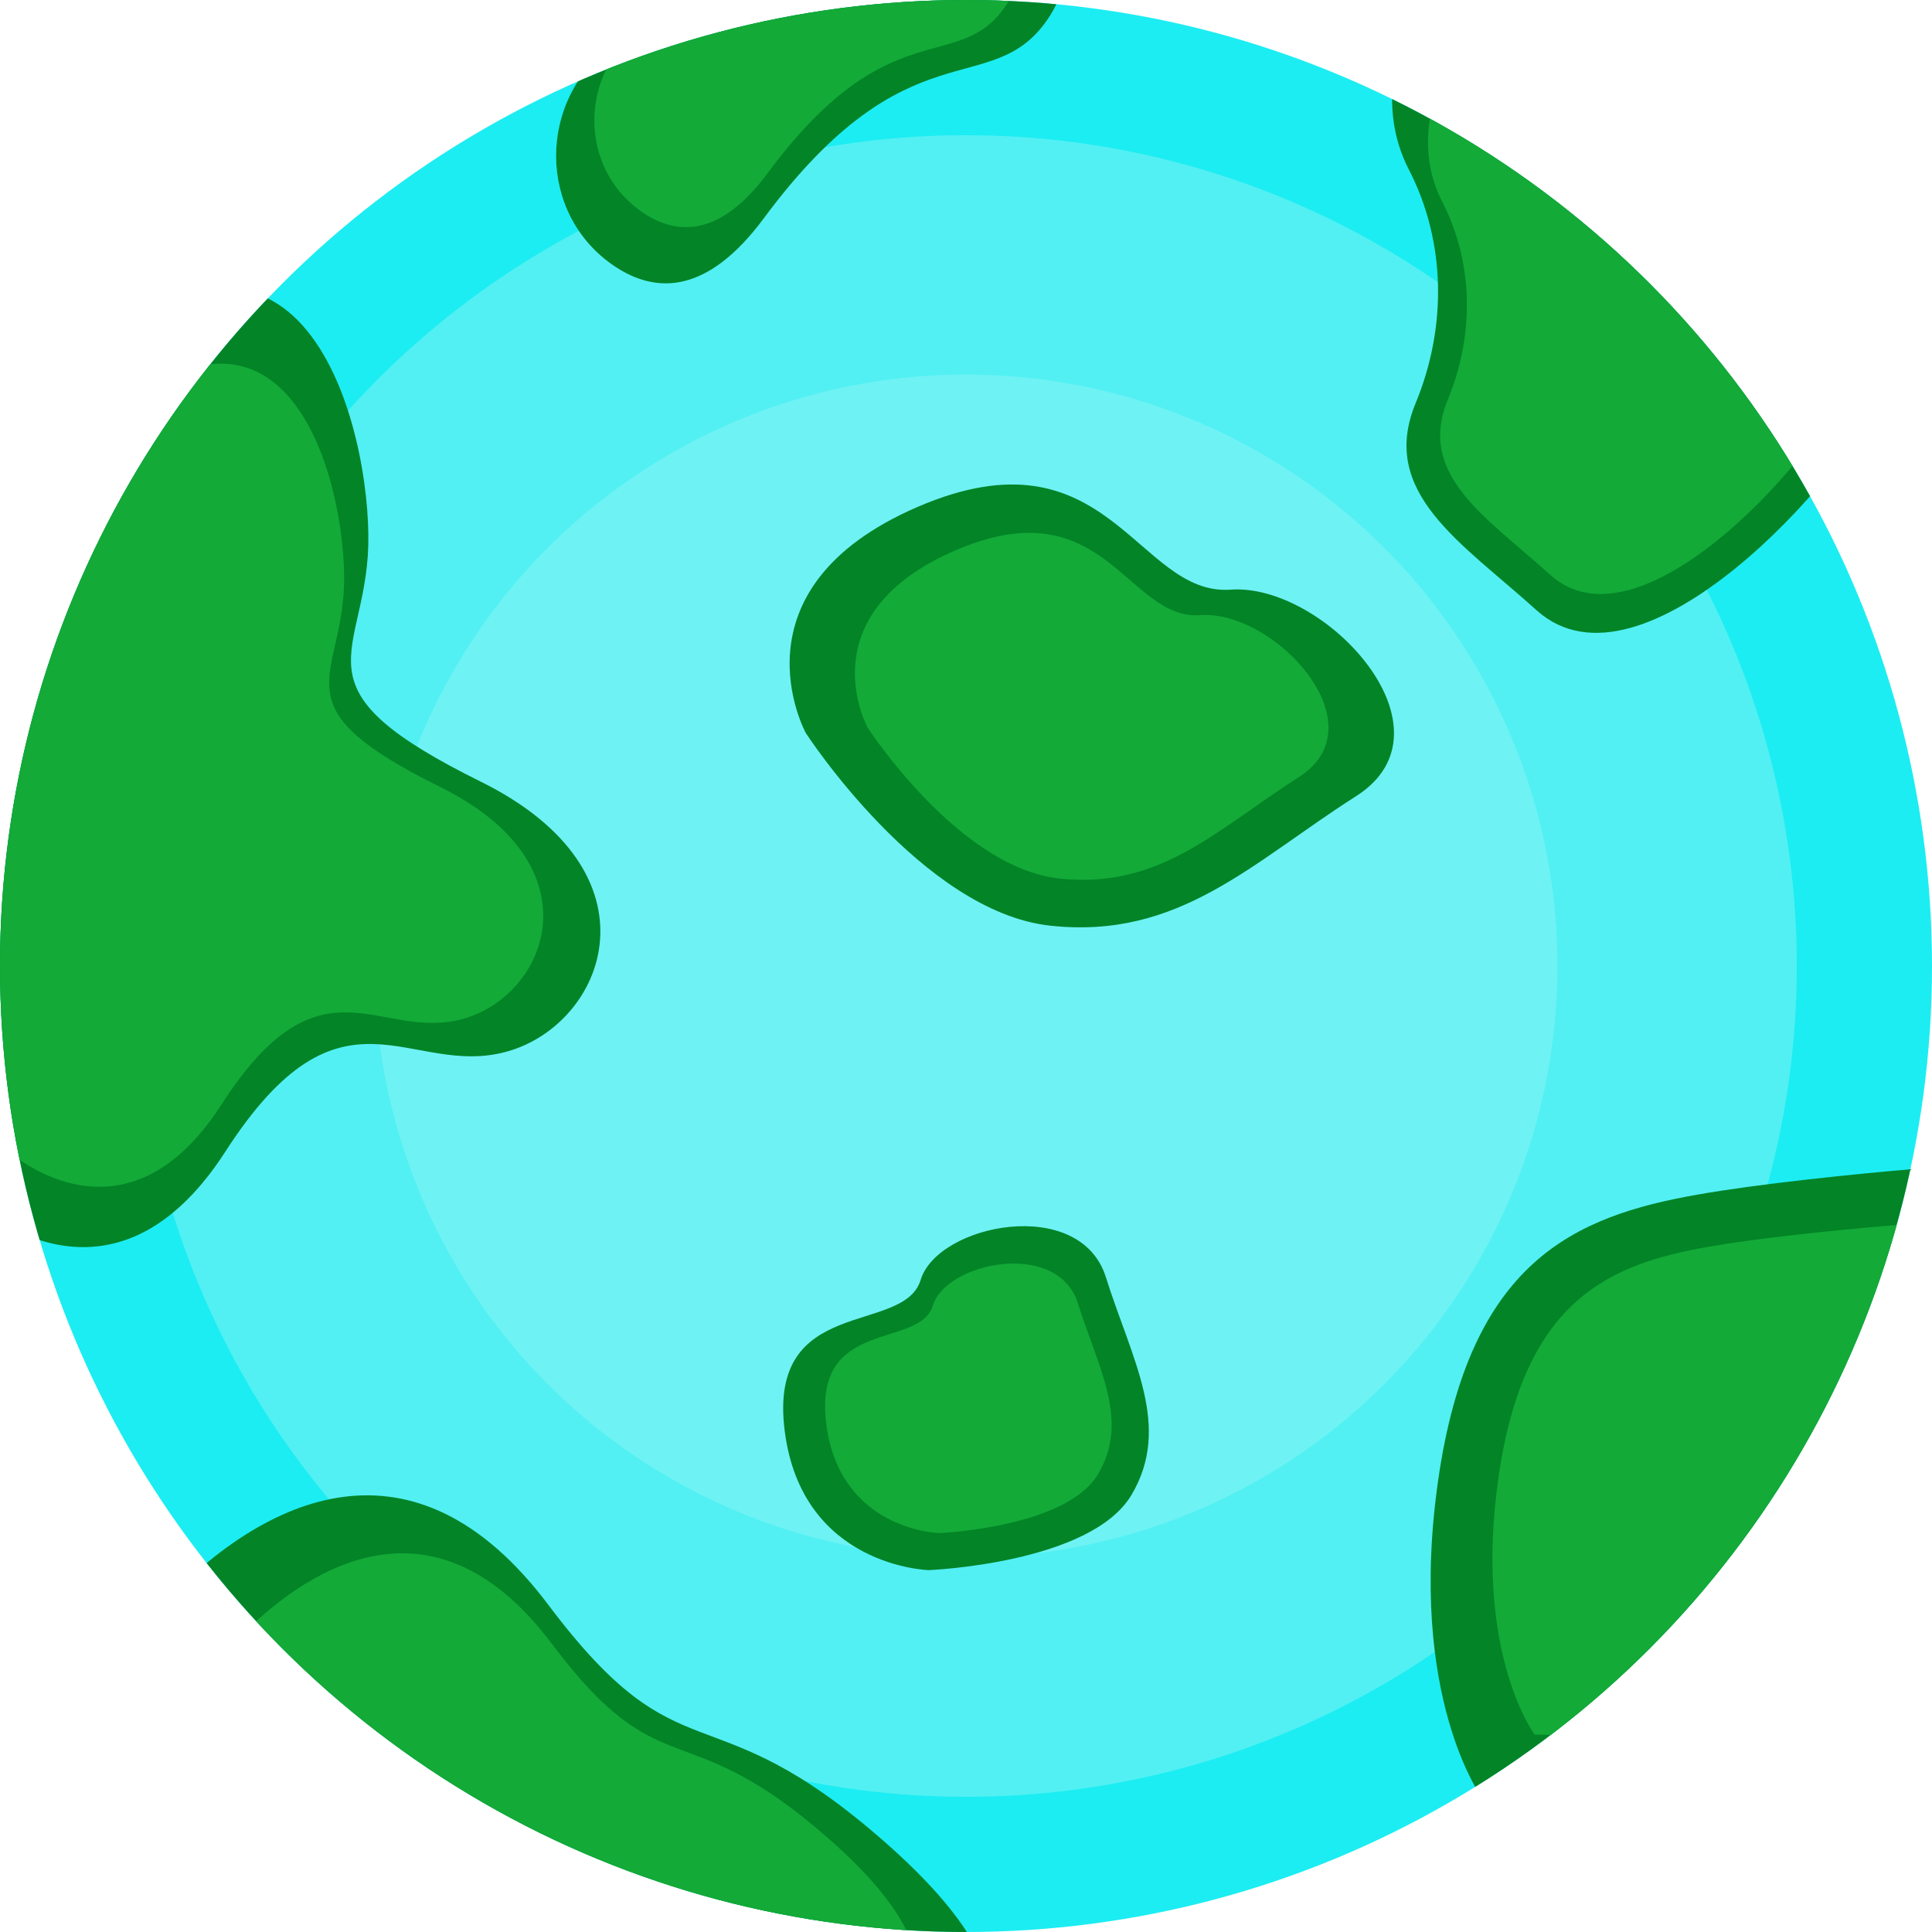 <svg xmlns="http://www.w3.org/2000/svg" xmlns:xlink="http://www.w3.org/1999/xlink" viewBox="0 0 715.88 715.88"><defs><style>.cls-1{fill:#1cedf2;}.cls-2{clip-path:url(#clip-path);}.cls-3,.cls-4{fill:#a5f9f7;}.cls-3{opacity:0.08;}.cls-4{opacity:0.34;}.cls-5{fill:#038427;}.cls-6{fill:#13aa37;}</style><clipPath id="clip-path"><circle class="cls-1" cx="357.94" cy="357.94" r="357.94"/></clipPath></defs><g id="Layer_2" data-name="Layer 2"><g id="Layer_1-2" data-name="Layer 1"><circle class="cls-1" cx="357.94" cy="357.94" r="357.94"/><g class="cls-2"><circle class="cls-3" cx="357.94" cy="357.94" r="307.84"/><circle class="cls-4" cx="357.94" cy="357.94" r="307.84"/><circle class="cls-4" cx="357.94" cy="357.94" r="219.16"/><path class="cls-5" d="M-10.76,444.85s51,49,94.27-18.14,68.09-26.77,104.54-37.12,58.29-66.23-10-100-44.56-44.66-41.78-83.45S116.57,58.31,32.89,131.66-10.76,444.85-10.76,444.85Z"/><path class="cls-6" d="M1.08,424.94S44.89,467,82,409.37s58.47-23,89.76-31.88,50.05-56.86-8.58-85.85S124.94,253.29,127.33,220,110.41,93.06,38.56,156,1.08,424.94,1.08,424.94Z"/><path class="cls-5" d="M226.86,16.65c-27.88,20.48-27.86,62.77.87,82,15.5,10.4,34.51,10.28,55.3-17.78C336.68,8.47,367,37.6,388,7.43s54.09-188.81-110-120C130.79-50.86,308.71-43.48,226.86,16.65Z"/><path class="cls-6" d="M237.61,10.24c-23.32,17.14-23.31,52.51.73,68.63,13,8.69,28.86,8.6,46.25-14.88C329.47,3.4,354.84,27.77,372.42,2.53s45.24-157.93-92-100.38C157.25-46.23,306.08-40,237.61,10.24Z"/><path class="cls-5" d="M356.81,760.3s37.27-19.5-28.81-77.64-74.79-21.46-124.82-88-104.9-39.78-142-1.17S249.32,850.16,356.81,760.3Z"/><path class="cls-6" d="M331,745.47s30.7-16.06-23.73-64S245.63,663.83,204.42,609s-86.42-32.76-117-1S242.43,819.5,331,745.47Z"/><path class="cls-5" d="M524.54,149.41c11.57-28,11.37-59.63-2.49-86.54-6-11.61-8.56-26.42-3.59-45C534.79-43.3,561.29,53.3,620.21,63.69s86.18,57.19,75.47,84.23-87.09,113.62-126.34,78.19C541.53,201,510.81,182.62,524.54,149.41Z"/><path class="cls-6" d="M536.49,148c9.8-23.69,9.63-50.49-2.11-73.28-5.07-9.84-7.25-22.38-3-38.11,13.83-51.8,36.27,30,86.17,38.81s73,48.42,63.91,71.32S607.66,243,574.42,213C550.87,191.7,524.86,176.13,536.49,148Z"/><path class="cls-5" d="M298.58,271.61s-29.23-53.31,41.48-83.8S421.17,221,456,218.49,541.34,270.25,502.5,295s-65.6,53.15-113.3,48S298.58,271.61,298.58,271.61Z"/><path class="cls-6" d="M321.47,269.61s-22.9-41.78,32.51-65.67,63.56,26,90.82,24,66.9,40.55,36.47,60-51.41,41.65-88.79,37.58S321.47,269.61,321.47,269.61Z"/><path class="cls-5" d="M344.15,581.79s-47.06-1.15-53.4-51.68,44.1-35.17,50.39-55.86,59.09-31.4,68.63-1,24.62,55.2,9.49,80.67S344.15,581.79,344.15,581.79Z"/><path class="cls-6" d="M348,568.06s-36.87-.9-41.85-40.5,34.57-27.56,39.49-43.77S392,459.18,399.44,483s19.3,43.25,7.44,63.21S348,568.06,348,568.06Z"/><path class="cls-5" d="M549.51,666.75S521.27,629.2,532.92,548.3s50.32-97.65,96.25-105.68,129.16-13.26,129.16-13.26L680.61,667.75Z"/><path class="cls-6" d="M568.65,642.76s-22.78-30.28-13.38-95.53S595.85,468.47,632.9,462s104.16-10.7,104.16-10.7L674.38,643.57Z"/></g></g></g></svg>